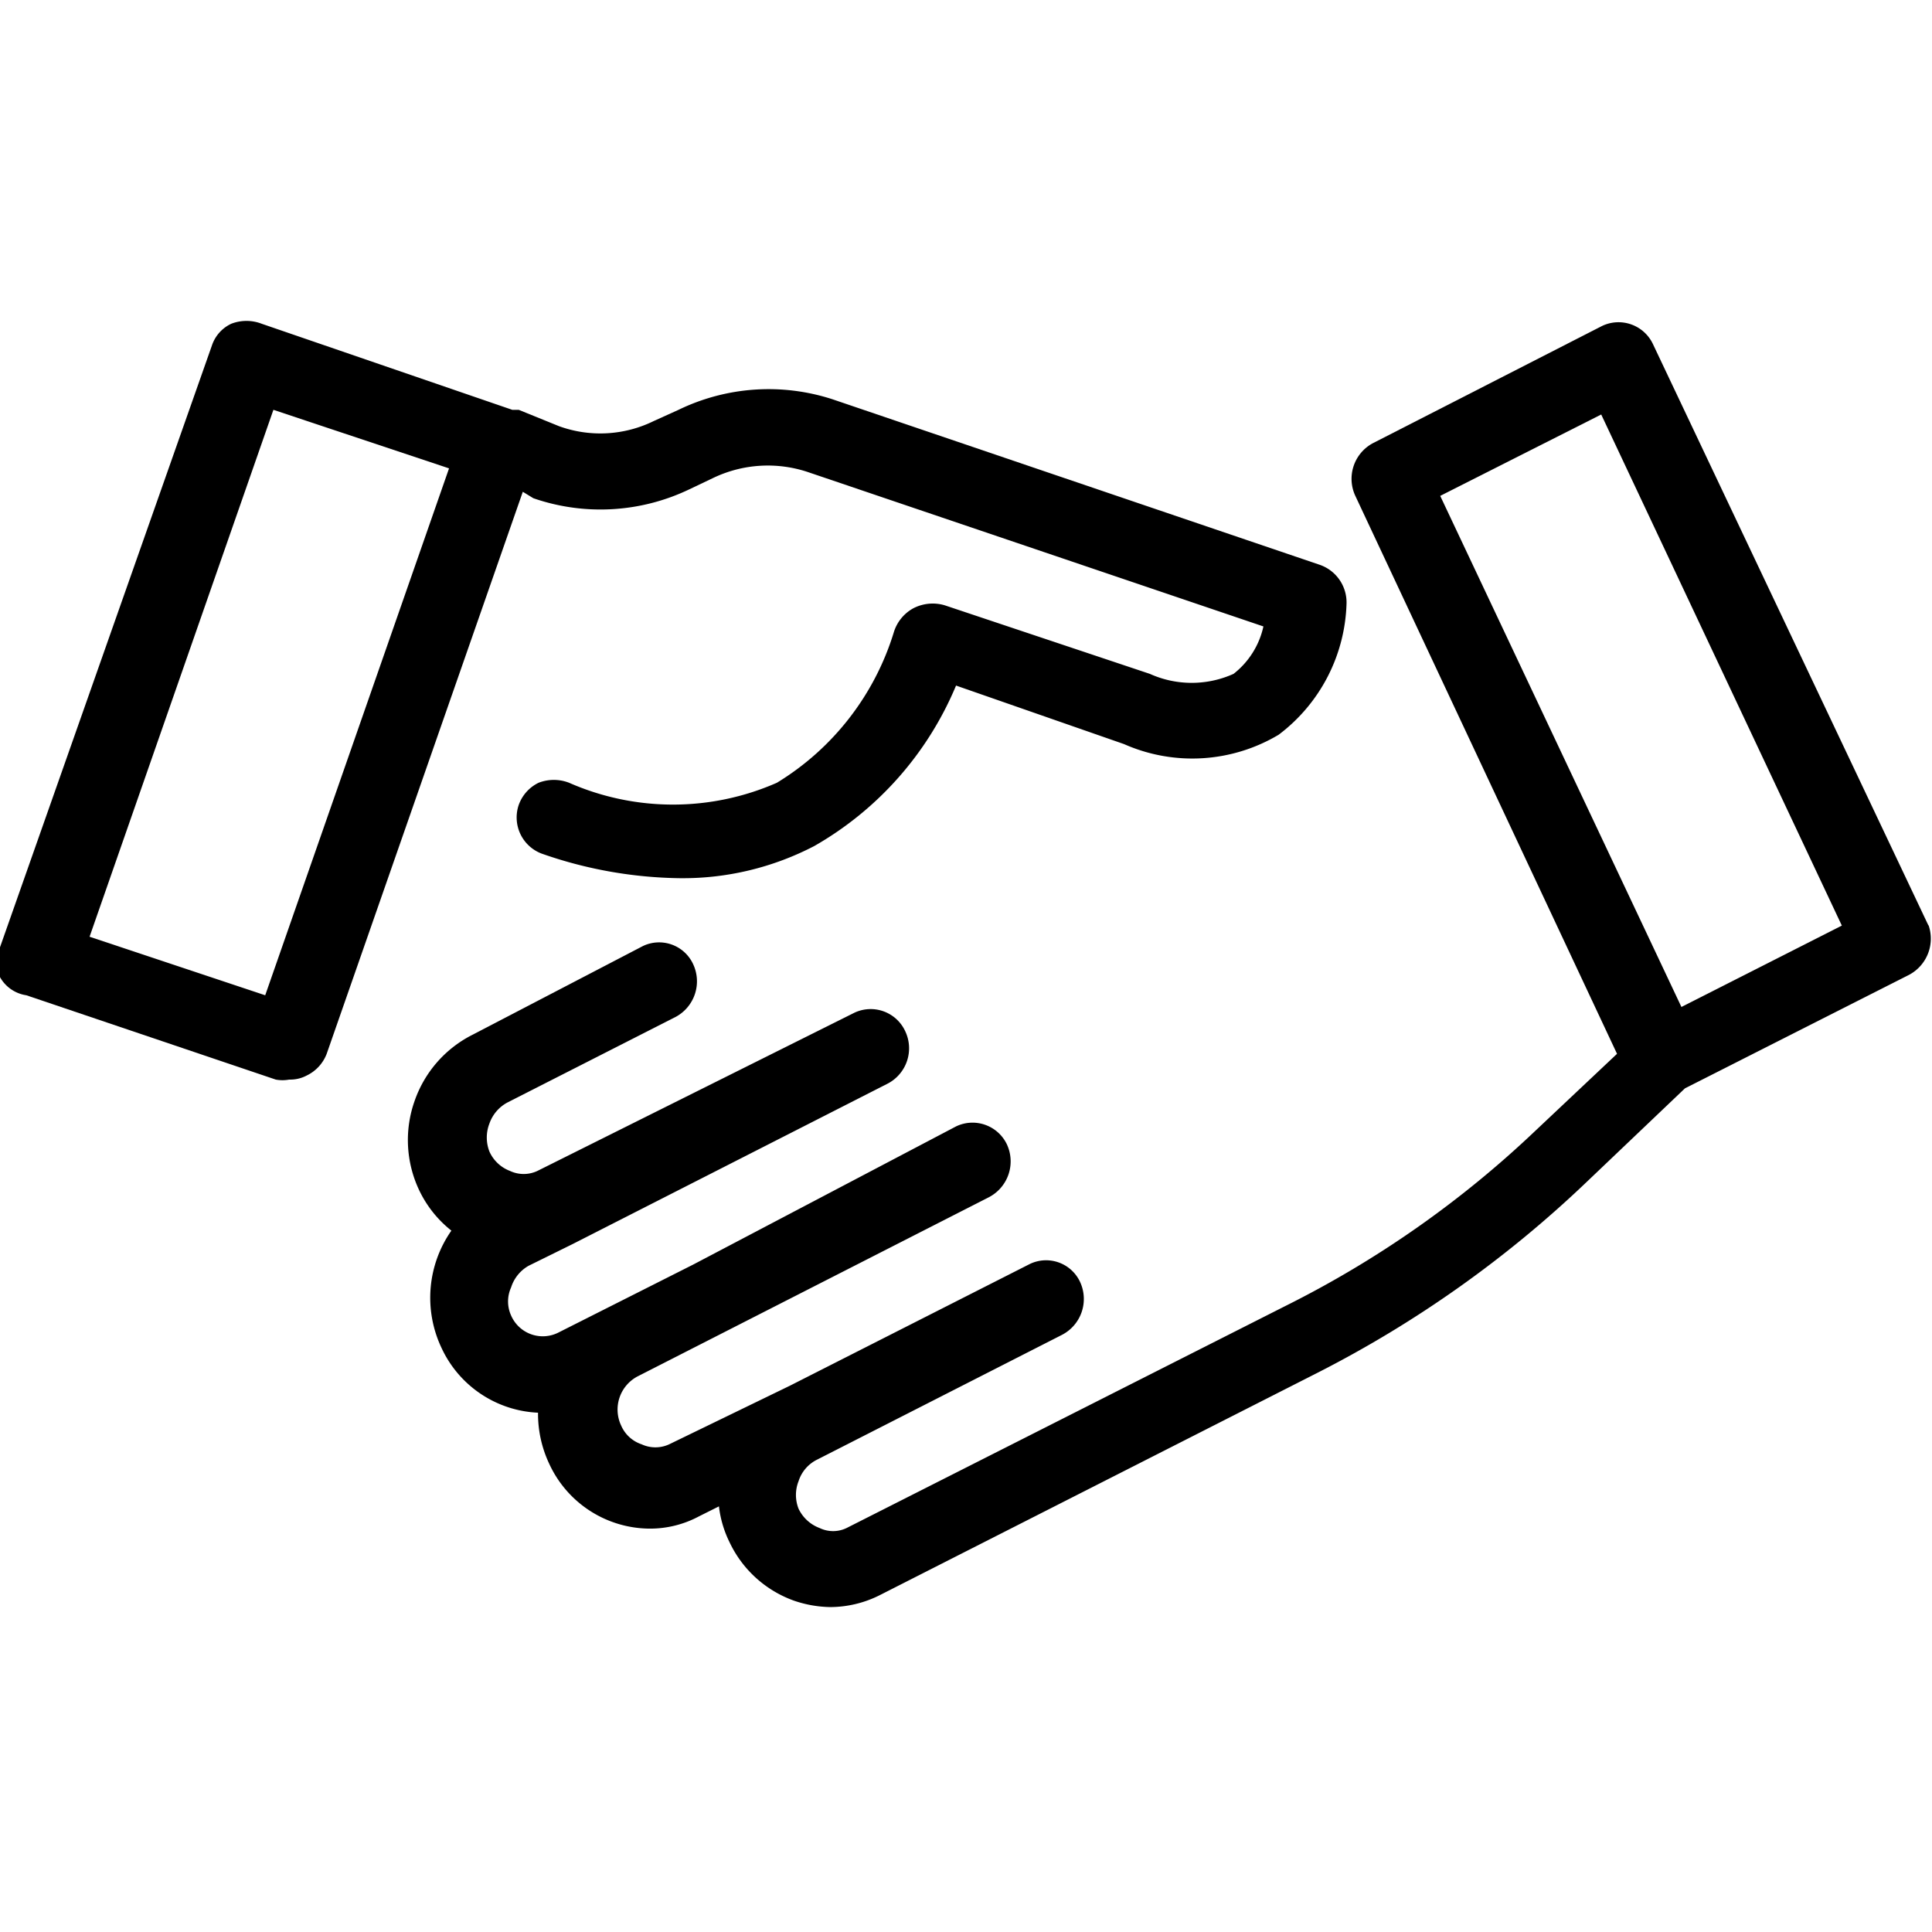 <svg class="icon" xmlns="http://www.w3.org/2000/svg" viewBox="0 0 33 33">
  <path d="M31.46 15.81l-2.74 1.39-4.12-8.73 2.75-1.39zm1.48 0l-4.71-9.94a.65.65 0 0 0-.87-.3l-3.91 2a.69.69 0 0 0-.3.9L27.62 18l-1.39 1.31a17.58 17.58 0 0 1-4.28 3l-7.49 3.79a.53.53 0 0 1-.46 0 .65.65 0 0 1-.36-.33.64.64 0 0 1 0-.47.62.62 0 0 1 .32-.37l4.18-2.13a.69.69 0 0 0 .31-.9.64.64 0 0 0-.86-.31l-4.1 2.08-2.06 1a.56.56 0 0 1-.47 0 .58.58 0 0 1-.35-.32.64.64 0 0 1 .28-.84l6-3.06a.69.69 0 0 0 .31-.9.65.65 0 0 0-.87-.31l-4.49 2.36-2.3 1.16a.59.59 0 0 1-.81-.29.58.58 0 0 1 0-.48.65.65 0 0 1 .3-.37l.75-.37 5.38-2.74a.68.68 0 0 0 .3-.9.65.65 0 0 0-.87-.31L9.18 20a.55.55 0 0 1-.47 0 .63.63 0 0 1-.35-.33.66.66 0 0 1 0-.48.65.65 0 0 1 .31-.36l2.87-1.46a.69.69 0 0 0 .3-.9.64.64 0 0 0-.86-.31l-2.9 1.51a2 2 0 0 0-1 1.14 2 2 0 0 0 .08 1.52 1.94 1.94 0 0 0 .55.69 2 2 0 0 0-.17 2 1.91 1.91 0 0 0 1.65 1.11 2 2 0 0 0 .19.87 1.9 1.9 0 0 0 1.72 1.11 1.77 1.77 0 0 0 .84-.21l.34-.17a1.87 1.87 0 0 0 .18.61 1.94 1.94 0 0 0 1.1 1 2 2 0 0 0 .62.11 1.89 1.89 0 0 0 .84-.2l7.5-3.81a19.38 19.38 0 0 0 4.58-3.25l1.68-1.6 3.83-1.94a.7.7 0 0 0 .33-.85z"/>
  <path d="M7.67 8l-3.14 9-3-1 3.14-9zm1.44.51a3.51 3.51 0 0 0 2.66-.15l.42-.2a2.16 2.16 0 0 1 1.6-.1l7.79 2.64a1.41 1.41 0 0 1-.51.81 1.74 1.74 0 0 1-1.43 0l-3.5-1.17a.72.72 0 0 0-.54.05.7.7 0 0 0-.33.4 4.58 4.58 0 0 1-2 2.58 4.41 4.41 0 0 1-3.55 0 .72.72 0 0 0-.52 0 .67.67 0 0 0-.34.38.66.66 0 0 0 .42.84 7.38 7.38 0 0 0 2.32.41 4.86 4.86 0 0 0 2.31-.55 5.67 5.67 0 0 0 2.42-2.74l2.87 1a2.88 2.88 0 0 0 2.64-.16A2.91 2.91 0 0 0 23 10.3a.68.68 0 0 0-.45-.65l-8.33-2.83a3.53 3.53 0 0 0-2.63.18l-.42.19a2.07 2.07 0 0 1-1.62.09L8.86 7h-.11L4.47 5.53a.72.72 0 0 0-.52 0 .63.63 0 0 0-.33.37L0 16.18a.65.65 0 0 0 0 .51.62.62 0 0 0 .45.31l4.26 1.44a.62.62 0 0 0 .23 0 .6.6 0 0 0 .3-.07.68.68 0 0 0 .34-.37l3.35-9.6z"/>
</svg>
